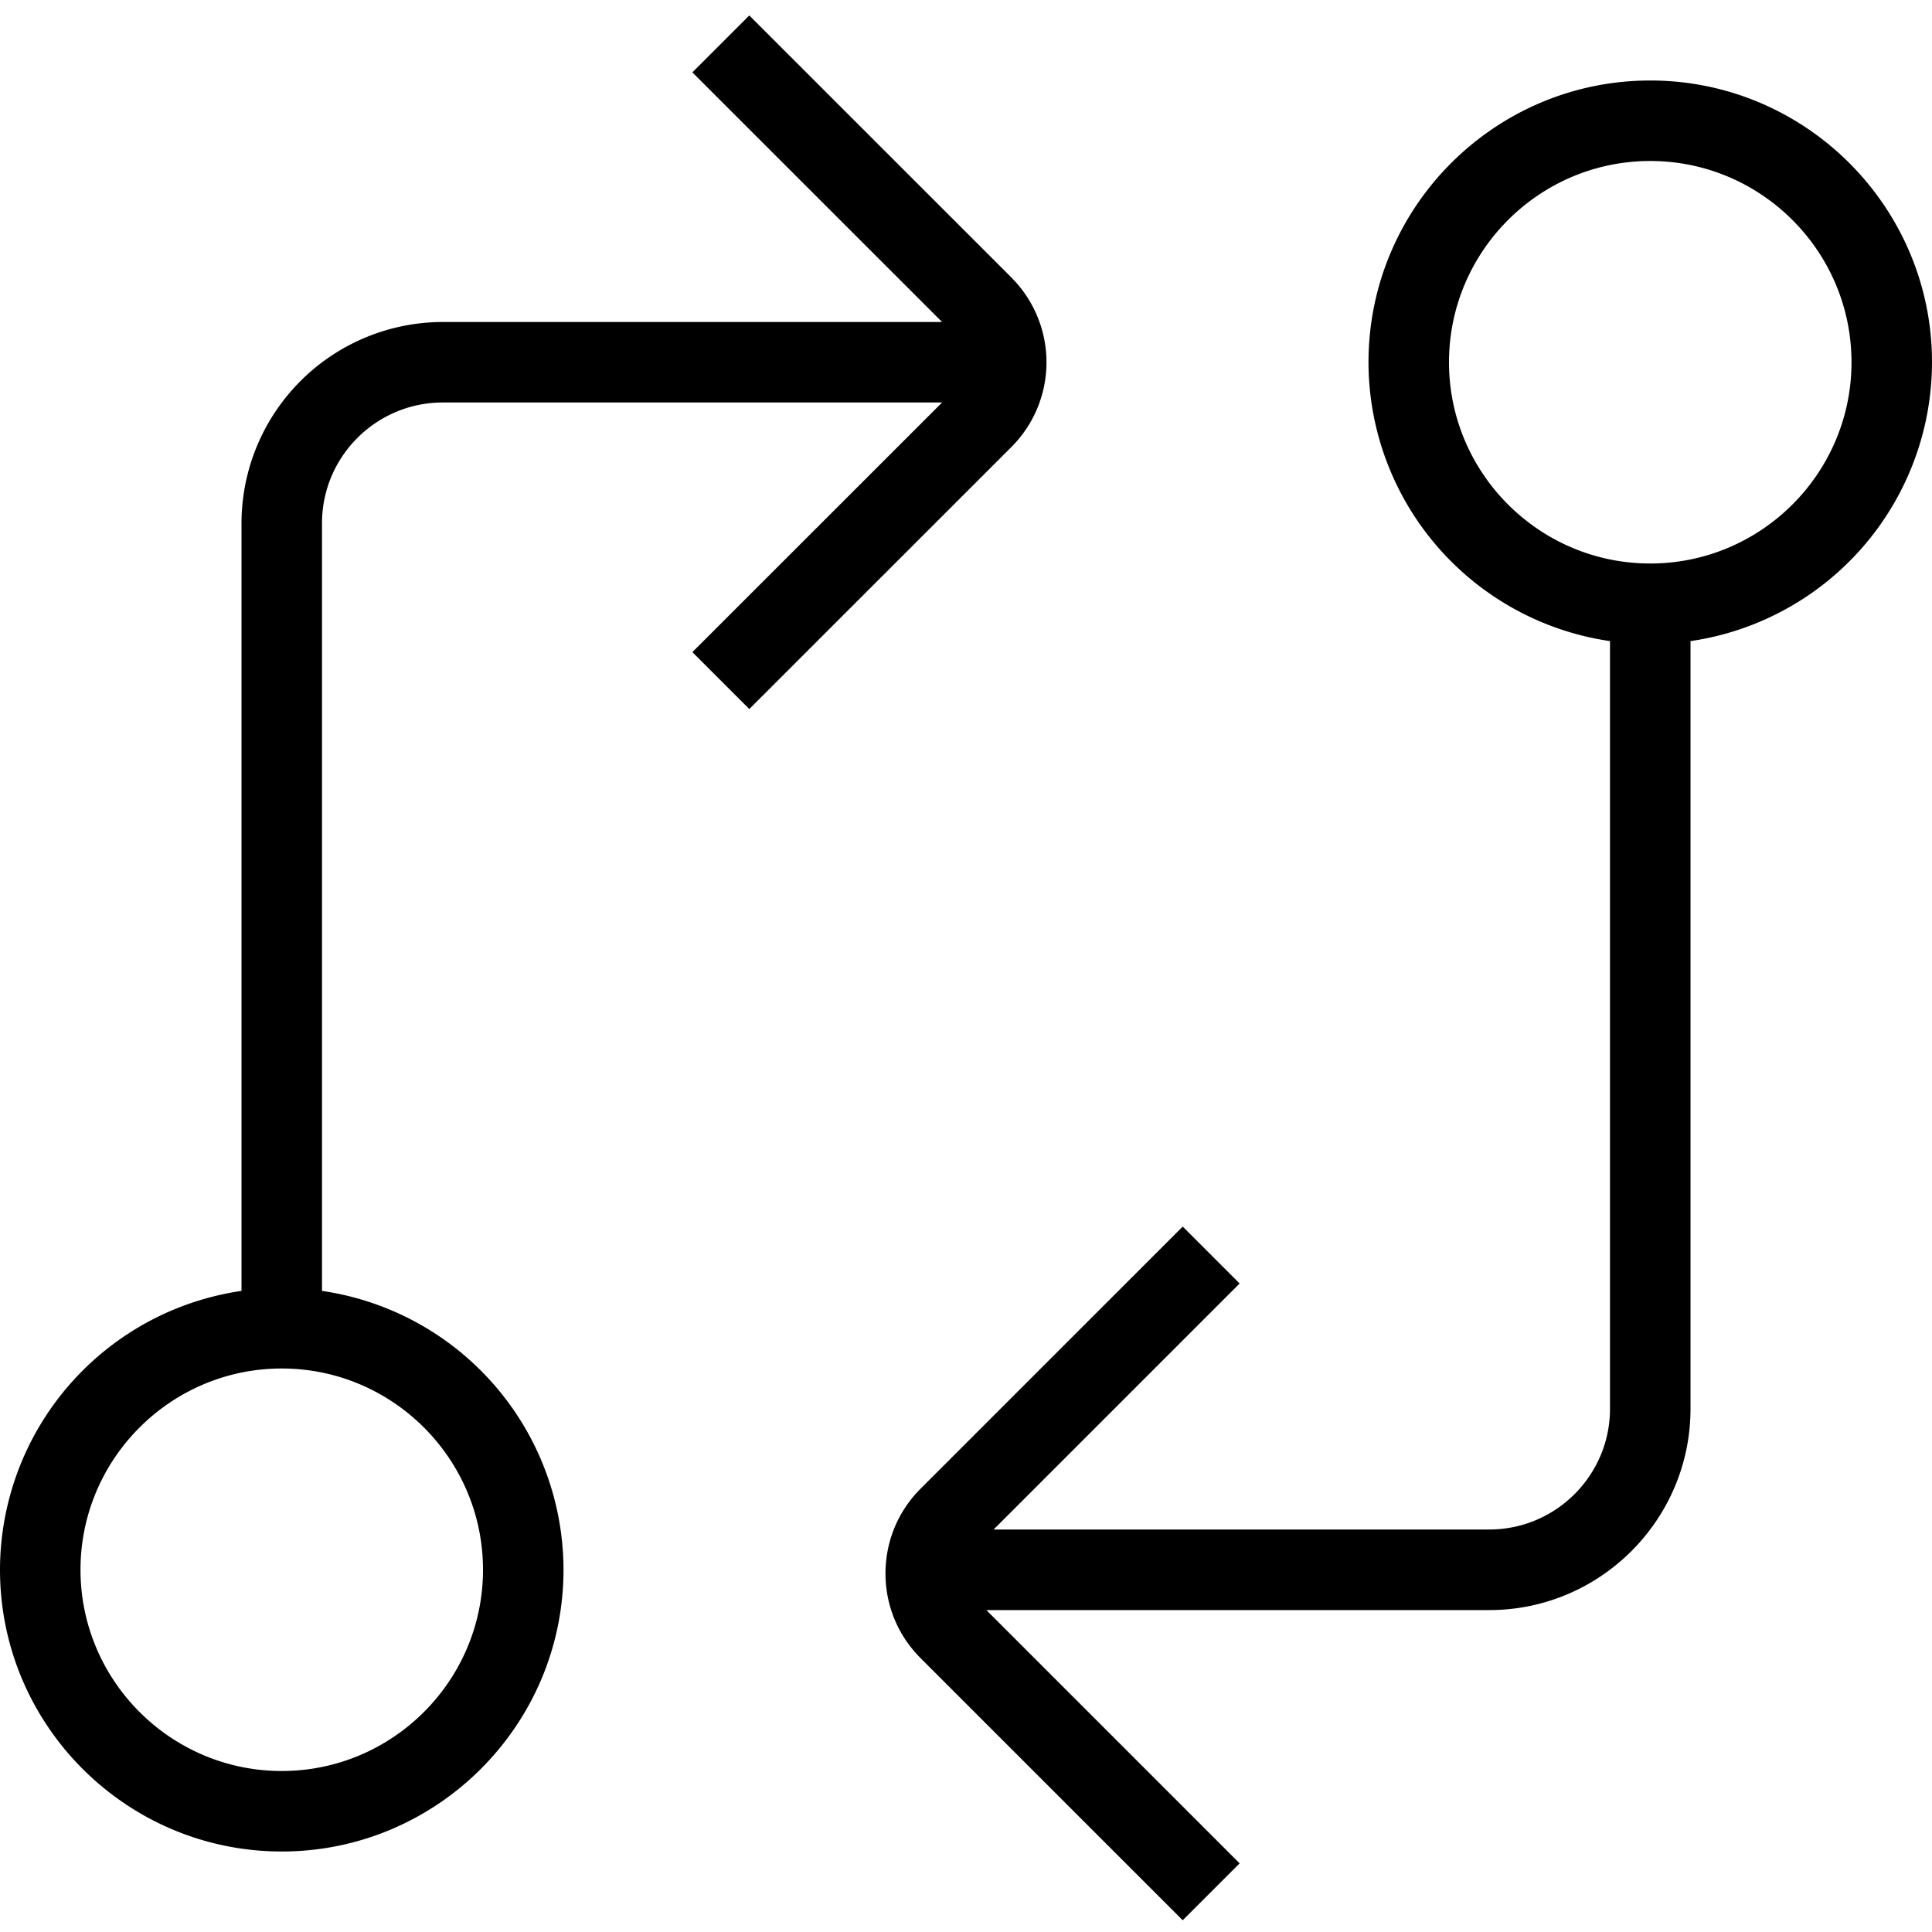 <svg xmlns="http://www.w3.org/2000/svg" width="512" height="512" data-name="Layer 1" viewBox="0 0 24 24"><path d="M24 4.5C24 2.57 22.43 1 20.5 1S17 2.57 17 4.5a3.505 3.505 0 0 0 3 3.464V17.5c0 .827-.673 1.5-1.5 1.5h-6.157l3.056-3.056-.707-.707-3.256 3.256c-.281.281-.436.655-.436 1.053s.155.771.436 1.052l3.256 3.256.707-.707-3.146-3.146H18.5c1.378 0 2.5-1.122 2.5-2.5V7.964A3.505 3.505 0 0 0 24 4.5ZM20.5 7C19.122 7 18 5.878 18 4.5S19.122 2 20.5 2 23 3.122 23 4.5 21.878 7 20.5 7Zm-7.936-3.553L9.308.192l-.707.707L11.703 4H5.5A2.503 2.503 0 0 0 3 6.5v9.536A3.505 3.505 0 0 0 0 19.5C0 21.43 1.57 23 3.5 23S7 21.43 7 19.5a3.505 3.505 0 0 0-3-3.464V6.5C4 5.673 4.673 5 5.5 5h6.203L8.601 8.101l.707.707 3.256-3.255a1.489 1.489 0 0 0 0-2.105ZM6 19.5C6 20.878 4.878 22 3.5 22S1 20.878 1 19.5 2.122 17 3.5 17 6 18.122 6 19.5Z"/></svg>